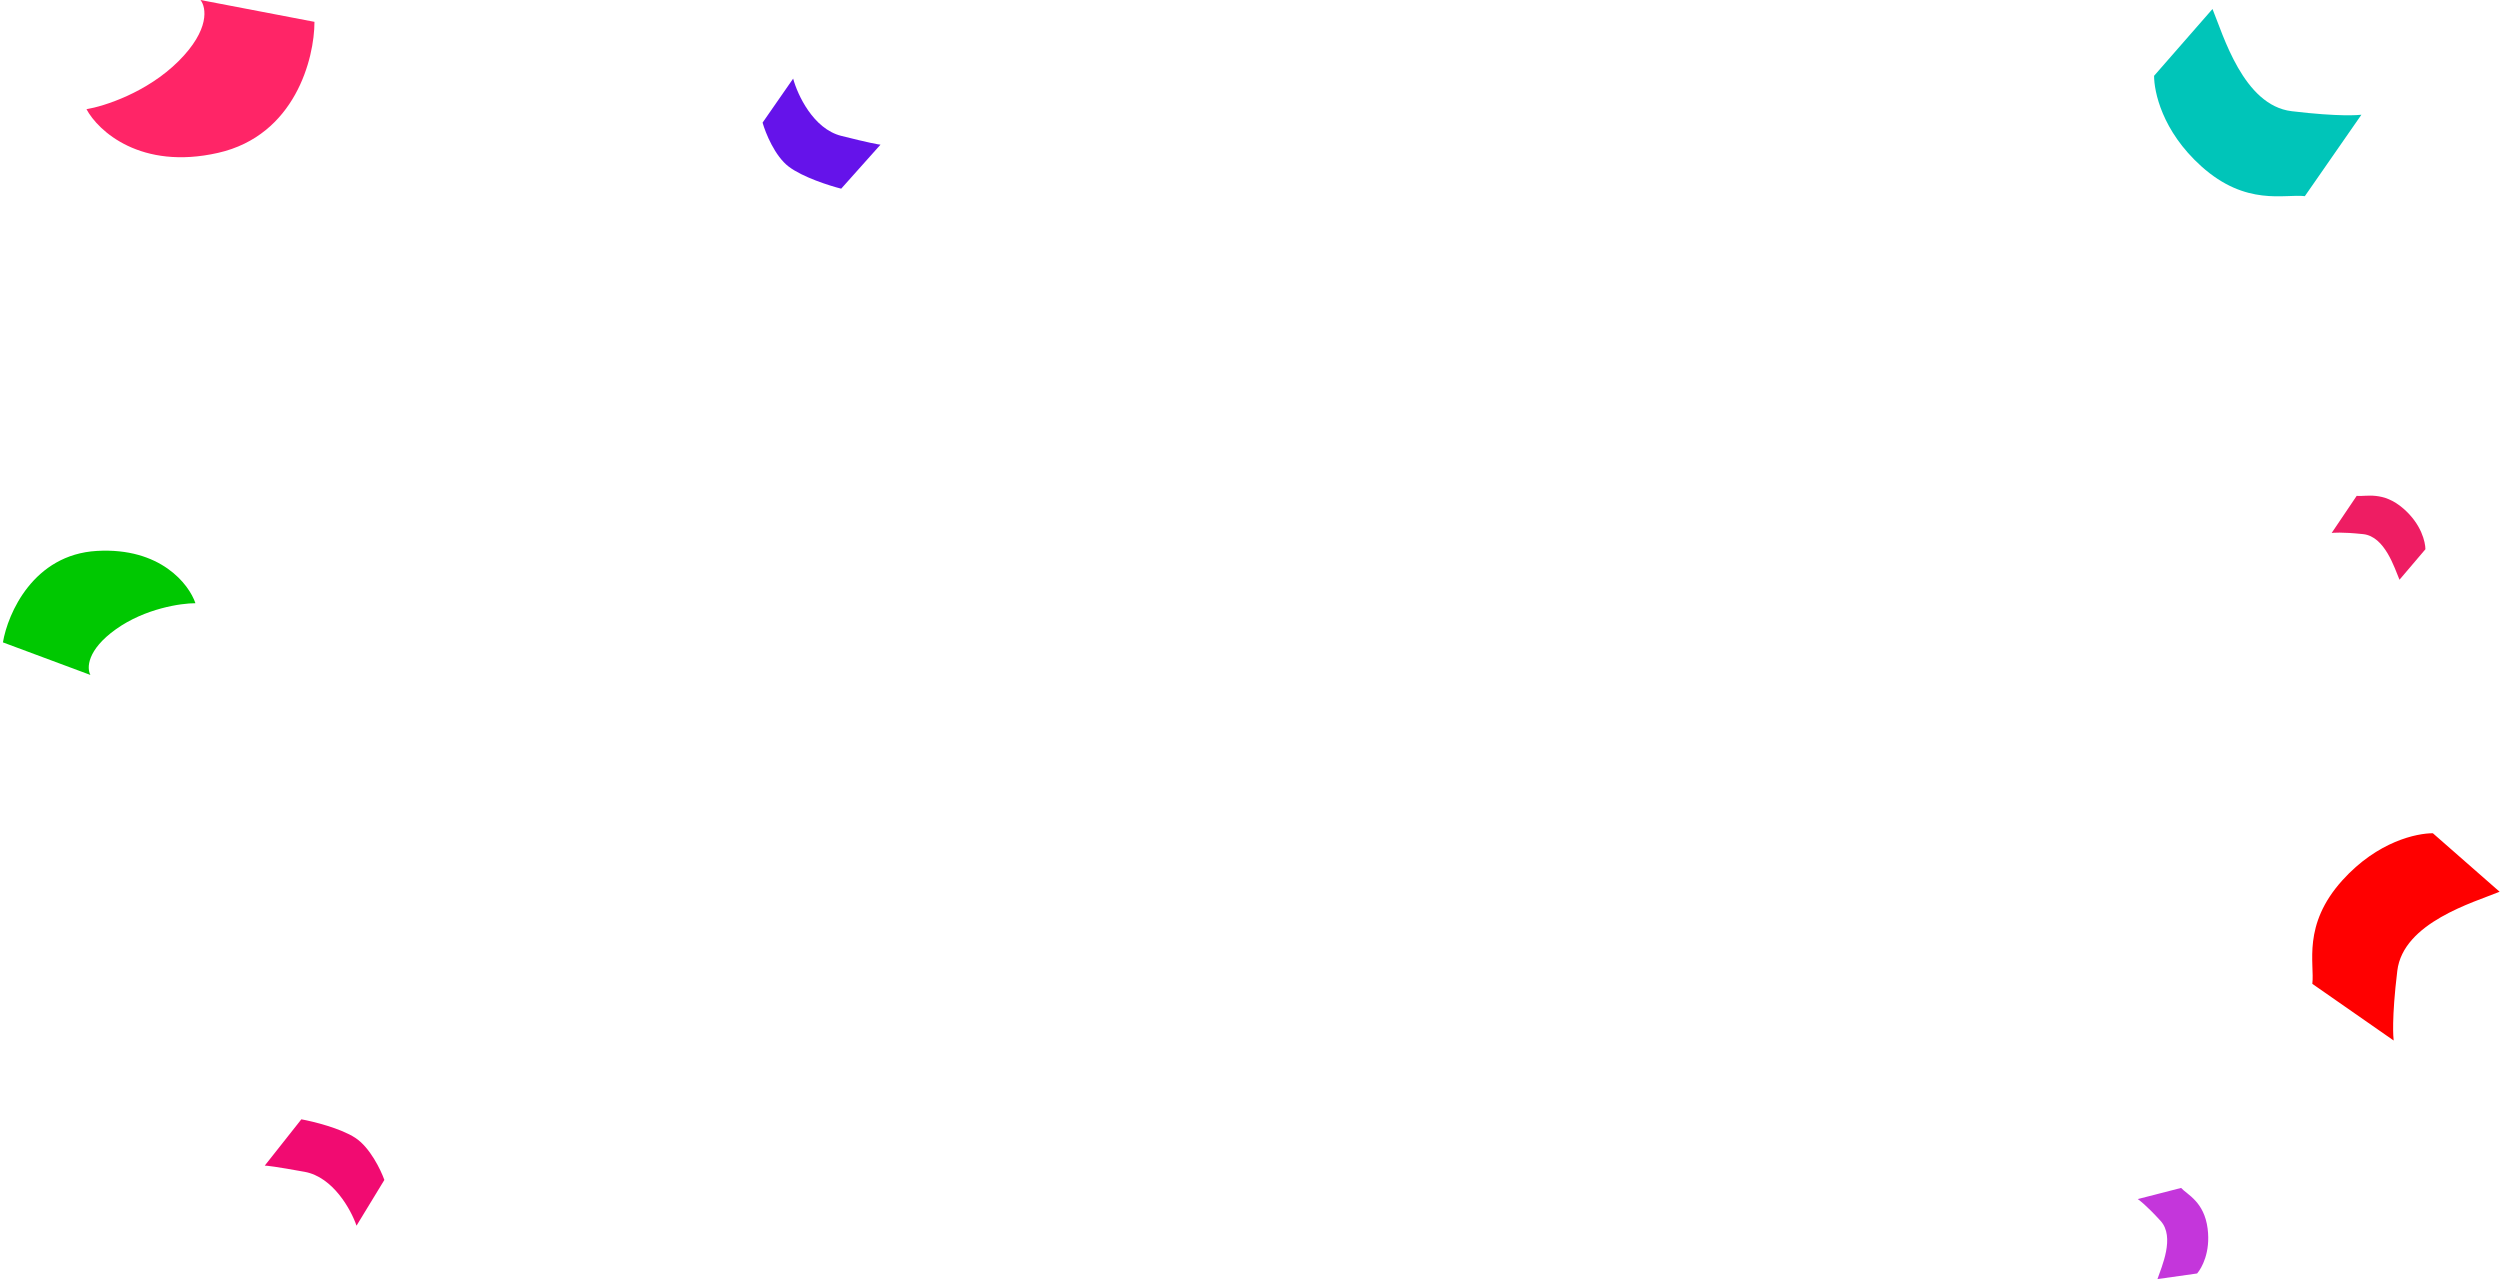 <svg width="318" height="163" viewBox="0 0 318 163" fill="none" xmlns="http://www.w3.org/2000/svg">
<path d="M107 17.28C103.444 16.384 101.444 12.053 100.889 10L97 15.6C97.37 16.907 98.556 19.856 100.333 21.2C102.111 22.544 105.519 23.627 107 24L112 18.4C111.815 18.4 110.556 18.176 107 17.28Z" fill="#6513EA"/>
<path d="M38.76 149.059C42.381 149.722 44.662 153.9 45.349 155.906L48.891 150.088C48.437 148.812 47.061 145.956 45.193 144.733C43.325 143.511 39.841 142.653 38.332 142.377L33.677 148.266C33.863 148.255 35.139 148.397 38.76 149.059Z" fill="#F10B71"/>
<path d="M291.499 14.144C285.36 13.408 282.789 4.436 281.429 1.144L273.999 9.644C273.999 11.644 274.999 16.644 279.999 21.144C285.715 26.288 290.618 24.644 293.176 24.951L300.371 14.594C300.061 14.633 297.639 14.88 291.499 14.144Z" fill="#00C5B9"/>
<path d="M304.937 123.483C305.681 117.344 314.656 114.786 317.951 113.43L309.461 105.989C307.461 105.986 302.46 106.98 297.953 111.973C292.801 117.682 294.438 122.587 294.128 125.145L304.475 132.354C304.436 132.044 304.192 129.622 304.937 123.483Z" fill="#FF0000"/>
<path d="M300.592 67.941C303.366 68.234 304.582 72.266 305.216 73.742L308.514 69.862C308.502 68.96 308.02 66.71 305.736 64.712C303.126 62.426 300.925 63.199 299.769 63.076L296.588 67.793C296.727 67.773 297.818 67.647 300.592 67.941Z" fill="#EE1D63"/>
<path d="M274.821 155.291C276.701 157.352 274.934 161.173 274.429 162.699L279.471 161.986C280.061 161.303 281.193 159.3 280.812 156.29C280.376 152.848 278.217 151.965 277.433 151.106L271.923 152.522C272.041 152.6 272.941 153.23 274.821 155.291Z" fill="#C436DB"/>
<path d="M27.731 19.446C37.546 17.224 40 7.408 40 2.778L25.5 0C26.244 0.926 26.727 3.778 22.712 7.778C18.696 11.779 13.231 13.52 11 13.89C12.487 16.668 17.915 21.669 27.731 19.446Z" fill="#FF2567"/>
<path d="M12.332 70.076C4.251 70.537 0.991 78.024 0.372 81.71L11.5 85.854C11.034 85.018 11.032 82.683 14.752 80.034C18.472 77.384 23.039 76.727 24.858 76.729C24.05 74.32 20.414 69.615 12.332 70.076Z" fill="#00C801"/>
</svg>
